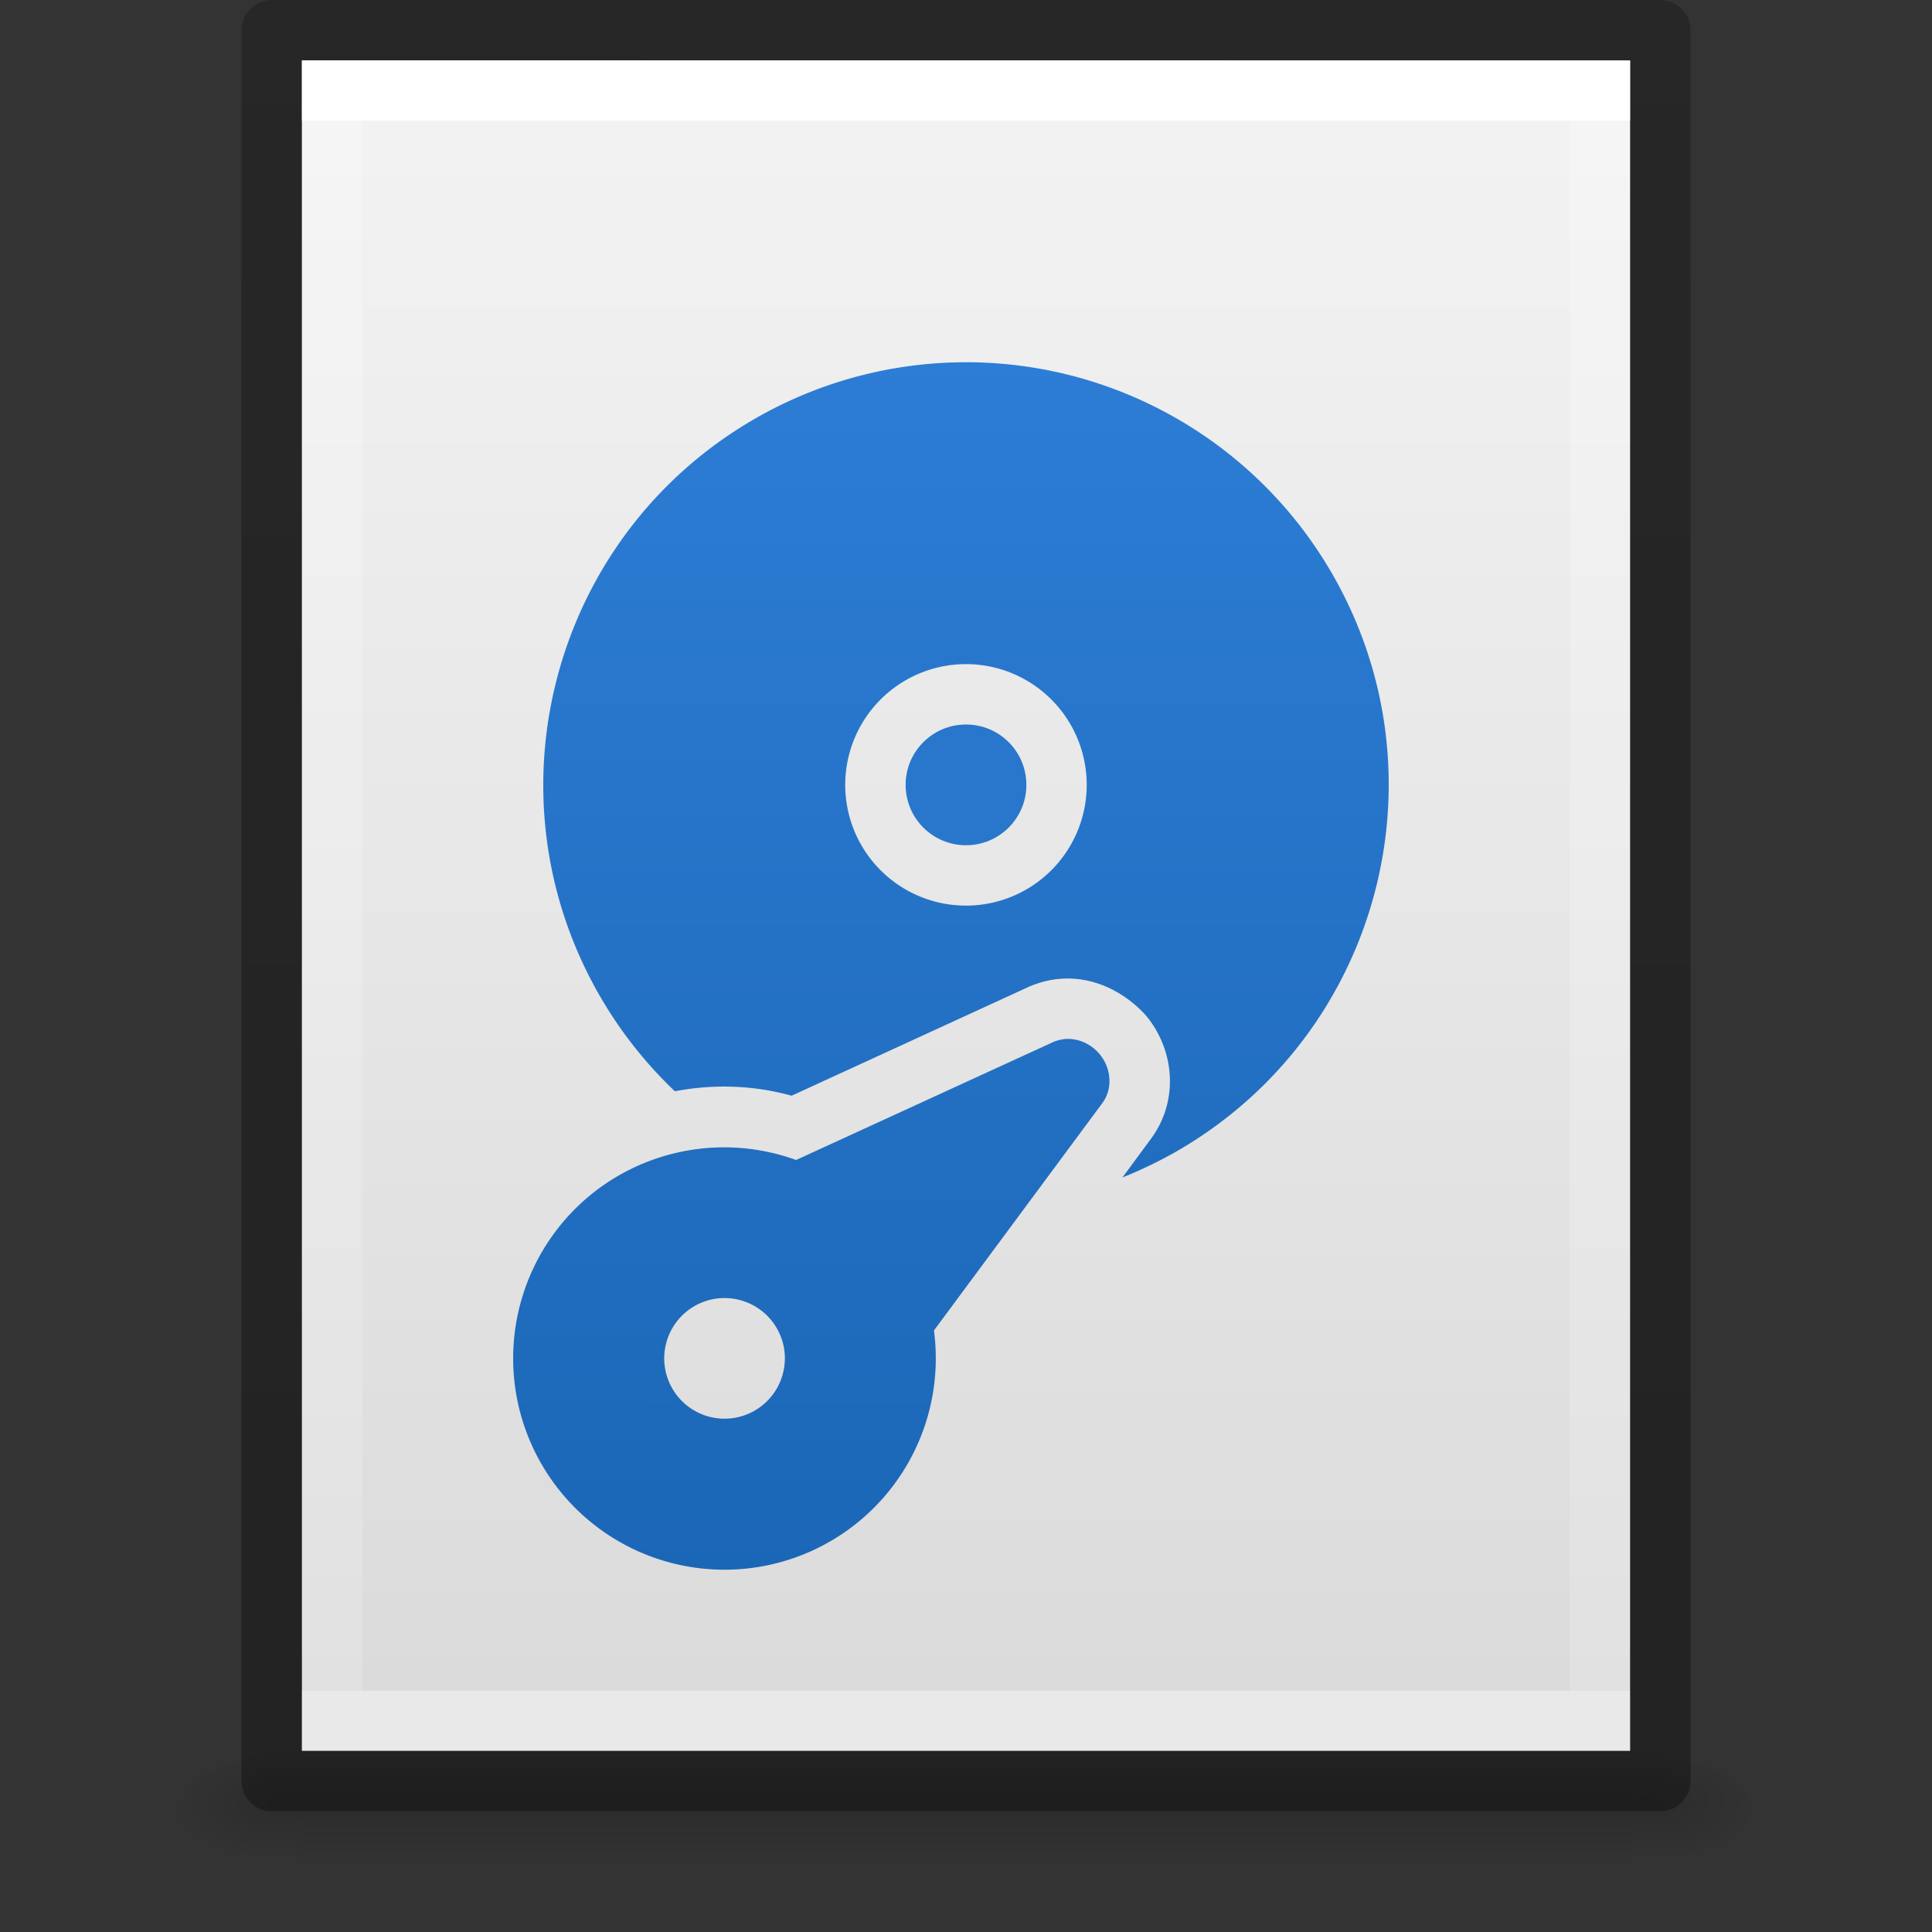 <?xml version="1.0" encoding="UTF-8" standalone="no"?>
<svg
   version="1.1"
   width="32"
   height="32"
   id="svg3182"
   xmlns:xlink="http://www.w3.org/1999/xlink"
   xmlns="http://www.w3.org/2000/svg"
   xmlns:svg="http://www.w3.org/2000/svg"
   xmlns:rdf="http://www.w3.org/1999/02/22-rdf-syntax-ns#"
   xmlns:cc="http://creativecommons.org/ns#"
   xmlns:dc="http://purl.org/dc/elements/1.1/">
  <rect width="100%" height="100%" fill="#333333" stroke="none"/>
  <defs
     id="defs3184">
    <linearGradient
       id="linearGradient2">
      <stop
         style="stop-color:#3689e6;stop-opacity:1;"
         offset="0"
         id="stop1" />
      <stop
         style="stop-color:#1660ad;stop-opacity:1;"
         offset="1"
         id="stop2" />
    </linearGradient>
    <linearGradient
       id="linearGradient3977">
      <stop
         id="stop3979"
         style="stop-color:#ffffff;stop-opacity:1"
         offset="0" />
      <stop
         id="stop3981"
         style="stop-color:#ffffff;stop-opacity:0.235"
         offset="0" />
      <stop
         id="stop3983"
         style="stop-color:#ffffff;stop-opacity:0.157"
         offset="1" />
      <stop
         id="stop3985"
         style="stop-color:#ffffff;stop-opacity:0.392"
         offset="1" />
    </linearGradient>
    <linearGradient
       id="linearGradient3600-4">
      <stop
         id="stop3602-7"
         style="stop-color:#f4f4f4;stop-opacity:1"
         offset="0" />
      <stop
         id="stop3604-6"
         style="stop-color:#dbdbdb;stop-opacity:1"
         offset="1" />
    </linearGradient>
    <linearGradient
       id="linearGradient5060">
      <stop
         id="stop5062"
         style="stop-color:#000000;stop-opacity:1"
         offset="0" />
      <stop
         id="stop5064"
         style="stop-color:#000000;stop-opacity:0"
         offset="1" />
    </linearGradient>
    <linearGradient
       id="linearGradient5048">
      <stop
         id="stop5050"
         style="stop-color:#000000;stop-opacity:0"
         offset="0" />
      <stop
         id="stop5056"
         style="stop-color:#000000;stop-opacity:1"
         offset="0.5" />
      <stop
         id="stop5052"
         style="stop-color:#000000;stop-opacity:0"
         offset="1" />
    </linearGradient>
    <linearGradient
       x1="24"
       y1="6.185"
       x2="24"
       y2="41.815"
       id="linearGradient3013"
       xlink:href="#linearGradient3977"
       gradientUnits="userSpaceOnUse"
       gradientTransform="matrix(0.568,0,0,0.73,2.378,-2.514)" />
    <linearGradient
       x1="25.132"
       y1="0.985"
       x2="25.132"
       y2="47.013"
       id="linearGradient3016"
       xlink:href="#linearGradient3600-4"
       gradientUnits="userSpaceOnUse"
       gradientTransform="matrix(0.629,0,0,0.608,0.914,-0.535)" />
    <radialGradient
       cx="605.714"
       cy="486.648"
       r="117.143"
       fx="605.714"
       fy="486.648"
       id="radialGradient3021"
       xlink:href="#linearGradient5060"
       gradientUnits="userSpaceOnUse"
       gradientTransform="matrix(0.016,0,0,0.008,17.61,25.981)" />
    <radialGradient
       cx="605.714"
       cy="486.648"
       r="117.143"
       fx="605.714"
       fy="486.648"
       id="radialGradient3024"
       xlink:href="#linearGradient5060"
       gradientUnits="userSpaceOnUse"
       gradientTransform="matrix(-0.016,0,0,0.008,14.39,25.981)" />
    <linearGradient
       x1="302.857"
       y1="366.648"
       x2="302.857"
       y2="609.505"
       id="linearGradient3027"
       xlink:href="#linearGradient5048"
       gradientUnits="userSpaceOnUse"
       gradientTransform="matrix(0.046,0,0,0.008,-0.542,25.981)" />
    <linearGradient
       id="linearGradient3104-6">
      <stop
         offset="0"
         style="stop-color:#000000;stop-opacity:0.318"
         id="stop3106-3" />
      <stop
         offset="1"
         style="stop-color:#000000;stop-opacity:0.24"
         id="stop3108-9" />
    </linearGradient>
    <linearGradient
       xlink:href="#linearGradient3104-6"
       id="linearGradient3148"
       gradientUnits="userSpaceOnUse"
       gradientTransform="matrix(0.531,0,0,0.59,39.27,-1.792)"
       x1="-51.786"
       y1="50.786"
       x2="-51.786"
       y2="2.906" />
    <linearGradient
       id="linearGradient913-5">
      <stop
         style="stop-color:#3689e6;stop-opacity:1;"
         offset="0"
         id="stop909-6" />
      <stop
         style="stop-color:#1660ad;stop-opacity:1;"
         offset="1"
         id="stop911-2" />
    </linearGradient>
    <linearGradient
       xlink:href="#linearGradient2"
       id="linearGradient7649"
       gradientUnits="userSpaceOnUse"
       gradientTransform="matrix(0.5,0,0,0.5,-0.859,-0.5)"
       x1="6.148"
       y1="-26.669"
       x2="70.236"
       y2="10.333" />
    <linearGradient
       xlink:href="#linearGradient913-5"
       id="linearGradient7682"
       gradientUnits="userSpaceOnUse"
       gradientTransform="matrix(0.494,-0.078,0.078,0.494,-2.871,2.075)"
       x1="33.739"
       y1="-8.98"
       x2="22.162"
       y2="64.112" />
  </defs>
  <rect
     width="22.1"
     height="2"
     x="4.95"
     y="29"
     id="rect2879"
     style="opacity:0.15;fill:url(#linearGradient3027);fill-opacity:1;fill-rule:nonzero;stroke:none;stroke-width:1;marker:none;visibility:visible;display:inline;overflow:visible" />
  <path
     d="m 4.95,29 c 0,0 0,2 0,2 -0.807,0.004 -1.95,-0.448 -1.95,-1 0,-0.552 0.9,-1 1.95,-1 z"
     id="path2881"
     style="opacity:0.15;fill:url(#radialGradient3024);fill-opacity:1;fill-rule:nonzero;stroke:none;stroke-width:1;marker:none;visibility:visible;display:inline;overflow:visible" />
  <path
     d="m 27.05,29 c 0,0 0,2 0,2 0.807,0.004 1.95,-0.448 1.95,-1 0,-0.552 -0.9,-1 -1.95,-1 z"
     id="path2883"
     style="opacity:0.15;fill:url(#radialGradient3021);fill-opacity:1;fill-rule:nonzero;stroke:none;stroke-width:1;marker:none;visibility:visible;display:inline;overflow:visible" />
  <path
     d="m 5,1 c 5.041,0 22,0.002 22,0.002 L 27,29 C 27,29 12.333,29 5,29 5,19.667 5,10.333 5,1 z"
     id="path4160-3"
     style="fill:url(#linearGradient3016);fill-opacity:1;stroke:none;display:inline" />
  <path
     id="path6830-8"
     style="font-variation-settings:normal;opacity:1;vector-effect:none;fill:url(#linearGradient7649);fill-opacity:1;fill-rule:evenodd;stroke:none;stroke-width:2;stroke-linecap:butt;stroke-linejoin:round;stroke-miterlimit:4;stroke-dasharray:none;stroke-dashoffset:0;stroke-opacity:1;-inkscape-stroke:none;paint-order:markers fill stroke;stop-color:#000000;stop-opacity:1"
     d="M 13.114 -10.71 C 12.554 -9.684 12.258 -8.531 12.258 -7.357 C 12.258 -3.49 15.392 -0.356 19.258 -0.356 C 19.93 -0.356 20.598 -0.453 21.242 -0.643 C 21.453 -1.248 21.796 -1.812 22.273 -2.281 L 22.673 -6.564 C 22.76 -7.421 23.428 -7.903 24.08 -8.032 C 24.809 -8.146 25.562 -7.788 25.87 -7.071 L 26.185 -6.35 C 26.234 -6.683 26.258 -7.019 26.259 -7.356 C 26.259 -11.222 23.125 -14.357 19.258 -14.357 C 16.876 -14.357 14.658 -13.145 13.37 -11.142 C 13.279 -11.001 13.194 -10.857 13.114 -10.71 z M 17.526 -8.356 A 2 2 0 0 1 20.258 -9.088 A 2 2 0 0 1 20.99 -6.356 A 2 2 0 0 1 18.258 -5.624 A 2 2 0 0 1 17.526 -8.356 z "
     transform="rotate(60)" />
  <path
     d="m 26.5,28.5 -21,0 0,-27 21,0 z"
     id="rect6741-1"
     style="fill:none;stroke:url(#linearGradient3013);stroke-width:1;stroke-linecap:round;stroke-linejoin:miter;stroke-miterlimit:4;stroke-opacity:1;stroke-dasharray:none;stroke-dashoffset:0" />
  <path
     style="fill:none;stroke:url(#linearGradient3148);stroke-width:1;stroke-linecap:butt;stroke-linejoin:round;stroke-miterlimit:4;stroke-opacity:1;stroke-dasharray:none;stroke-dashoffset:0;display:inline"
     id="path4160-6-1"
     d="m 4.5,0.5 c 5.27,0 23,0.002 23,0.002 l 2.4e-5,28.998 c 0,0 -15.333,0 -23,0 0,-9.667 0,-19.333 0,-29 z" />
  <circle
     style="font-variation-settings:normal;vector-effect:none;fill:#2877cc;fill-opacity:1;fill-rule:evenodd;stroke:none;stroke-width:2;stroke-linecap:butt;stroke-linejoin:round;stroke-miterlimit:4;stroke-dasharray:none;stroke-dashoffset:0;stroke-opacity:1;-inkscape-stroke:none;paint-order:markers fill stroke;stop-color:#000000"
     id="circle5769"
     cx="16"
     cy="13"
     r="1" />
  <path
     id="path7278"
     style="font-variation-settings:normal;opacity:1;vector-effect:none;fill:url(#linearGradient7682);fill-opacity:1;fill-rule:evenodd;stroke:none;stroke-width:2;stroke-linecap:butt;stroke-linejoin:round;stroke-miterlimit:4;stroke-dasharray:none;stroke-dashoffset:0;stroke-opacity:1;-inkscape-stroke:none;paint-order:markers fill stroke;stop-color:#000000;stop-opacity:1"
     d="M 17.643 17.209 C 17.625 17.21 17.609 17.214 17.592 17.217 C 17.54 17.225 17.488 17.239 17.439 17.262 L 13.186 19.213 A 3.5 3.5 0 0 0 9.797 19.779 A 3.5 3.5 0 0 0 9.279 24.701 A 3.5 3.5 0 0 0 14.203 25.219 A 3.5 3.5 0 0 0 15.469 22.037 L 18.258 18.271 C 18.429 18.042 18.413 17.707 18.219 17.467 C 18.073 17.287 17.852 17.194 17.643 17.209 z M 11.986 21.5 A 1 1 0 0 1 12.988 22.344 A 1 1 0 0 1 12.156 23.486 A 1 1 0 0 1 11.014 22.656 A 1 1 0 0 1 11.844 21.512 A 1 1 0 0 1 11.986 21.5 z " />
</svg>
